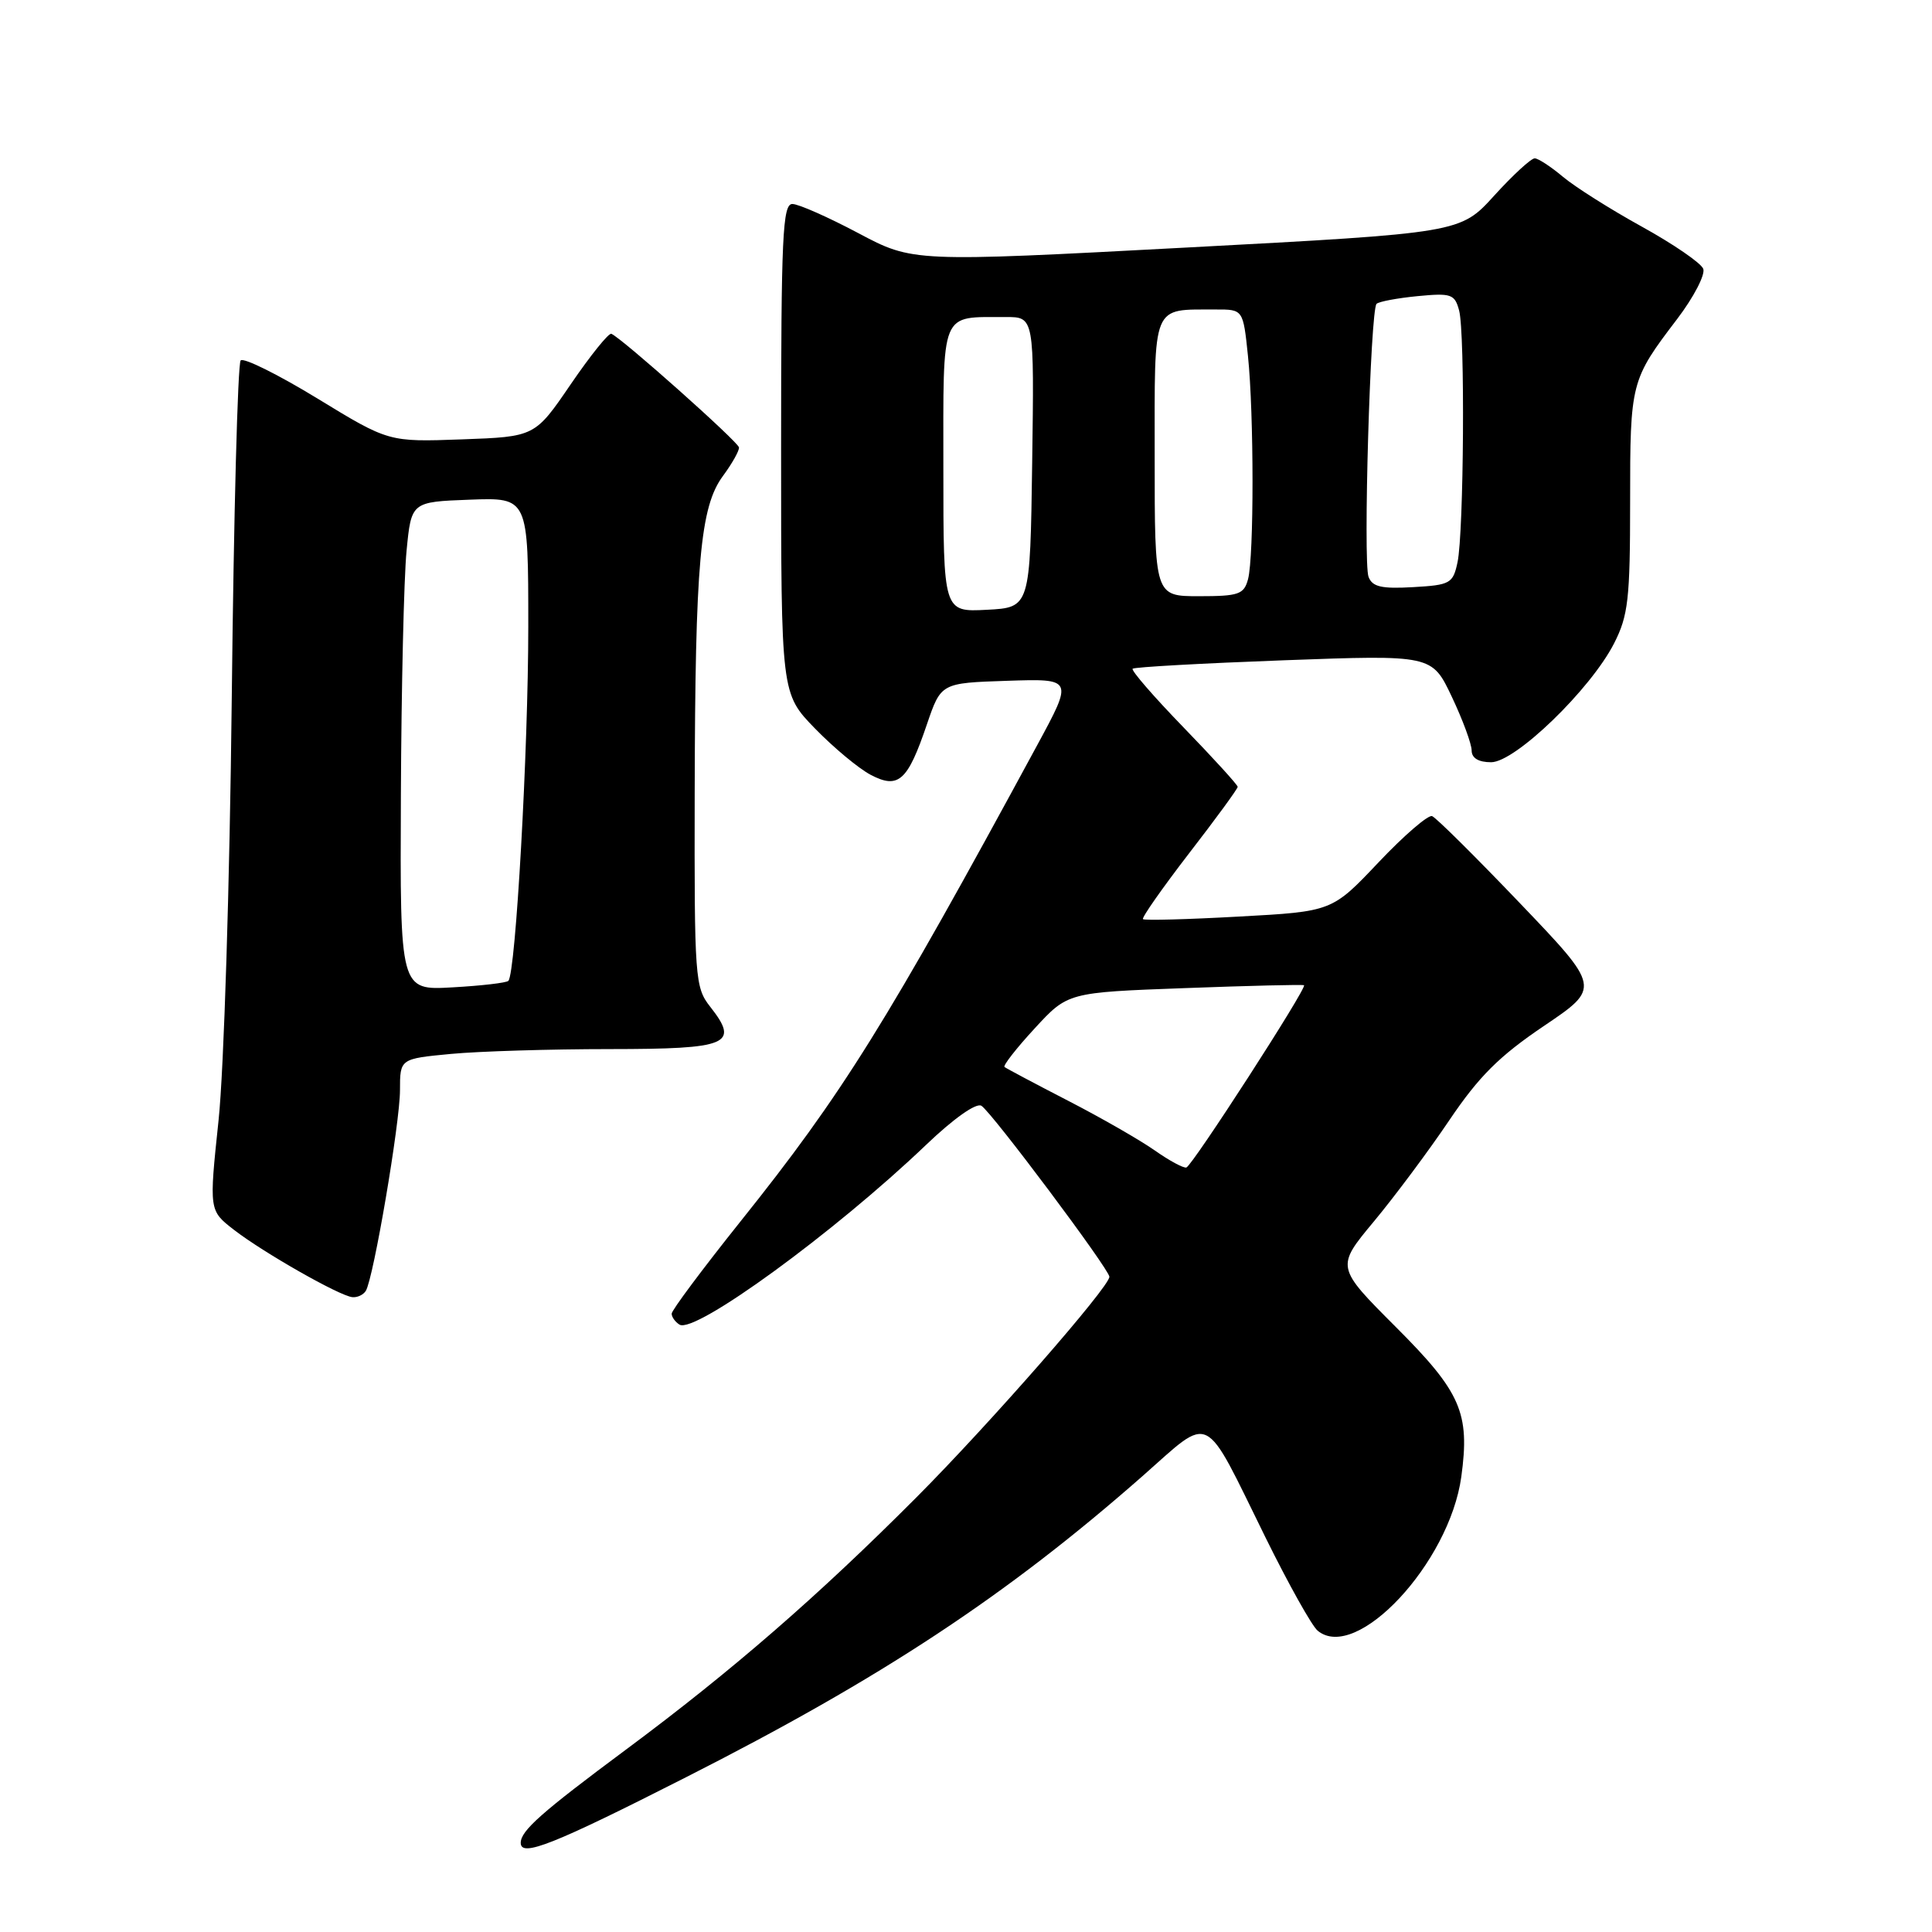 <?xml version="1.0" encoding="UTF-8" standalone="no"?>
<!DOCTYPE svg PUBLIC "-//W3C//DTD SVG 1.1//EN" "http://www.w3.org/Graphics/SVG/1.1/DTD/svg11.dtd" >
<svg xmlns="http://www.w3.org/2000/svg" xmlns:xlink="http://www.w3.org/1999/xlink" version="1.1" viewBox="0 0 256 256">
 <g >
 <path fill="currentColor"
d=" M 90.87 235.51 C 116.82 222.35 133.40 211.41 151.39 195.59 C 160.68 187.41 159.32 186.74 167.68 203.71 C 170.72 209.88 173.83 215.44 174.59 216.07 C 179.72 220.33 192.06 207.11 193.63 195.68 C 194.79 187.22 193.59 184.46 184.94 175.82 C 177.02 167.89 177.02 167.89 182.03 161.87 C 184.79 158.55 189.30 152.51 192.04 148.44 C 195.96 142.63 198.66 139.94 204.57 135.95 C 212.10 130.87 212.10 130.87 201.41 119.69 C 195.52 113.53 190.29 108.34 189.76 108.14 C 189.24 107.94 186.04 110.70 182.66 114.27 C 176.50 120.78 176.50 120.78 164.15 121.45 C 157.36 121.83 151.64 121.98 151.45 121.79 C 151.26 121.60 154.01 117.68 157.55 113.08 C 161.10 108.49 164.00 104.52 164.00 104.26 C 164.00 104.00 160.77 100.46 156.83 96.39 C 152.89 92.33 149.85 88.82 150.08 88.61 C 150.31 88.39 159.33 87.89 170.12 87.49 C 189.74 86.77 189.74 86.77 192.37 92.32 C 193.82 95.38 195.00 98.58 195.00 99.44 C 195.00 100.45 195.91 101.00 197.58 101.00 C 200.78 101.00 210.76 91.35 213.88 85.24 C 215.75 81.56 216.00 79.39 216.00 66.47 C 216.00 50.64 216.07 50.36 222.24 42.26 C 224.43 39.38 225.98 36.39 225.69 35.62 C 225.39 34.85 221.73 32.34 217.55 30.03 C 213.38 27.73 208.67 24.75 207.09 23.42 C 205.51 22.09 203.83 20.99 203.36 20.98 C 202.89 20.97 200.47 23.19 198.00 25.91 C 193.50 30.87 193.50 30.87 157.23 32.80 C 120.96 34.73 120.96 34.73 113.73 30.89 C 109.75 28.78 105.83 27.04 105.00 27.03 C 103.70 27.01 103.50 31.26 103.50 59.46 C 103.50 91.91 103.50 91.91 108.00 96.54 C 110.47 99.08 113.79 101.84 115.37 102.67 C 119.05 104.60 120.27 103.50 122.82 95.98 C 124.69 90.50 124.69 90.50 133.45 90.21 C 142.21 89.92 142.21 89.92 137.45 98.71 C 117.50 135.54 111.65 144.94 98.10 161.87 C 93.10 168.13 89.00 173.62 89.00 174.07 C 89.00 174.51 89.47 175.17 90.04 175.52 C 92.07 176.78 110.56 163.31 122.69 151.72 C 126.37 148.20 129.35 146.10 130.04 146.52 C 131.41 147.37 146.99 168.19 147.00 169.18 C 147.00 170.53 131.11 188.70 121.42 198.42 C 108.36 211.52 97.01 221.38 83.00 231.79 C 71.71 240.18 69.00 242.58 69.00 244.19 C 69.00 246.14 73.31 244.43 90.87 235.51 Z  M 48.47 171.05 C 49.49 169.40 53.00 148.79 53.00 144.45 C 53.00 140.29 53.00 140.29 59.75 139.65 C 63.46 139.30 72.93 139.01 80.78 139.01 C 96.58 139.00 98.03 138.39 94.10 133.39 C 92.09 130.84 92.00 129.65 92.05 105.12 C 92.11 74.56 92.77 67.15 95.80 63.06 C 97.01 61.42 97.96 59.73 97.92 59.29 C 97.84 58.56 82.44 44.84 81.01 44.23 C 80.66 44.08 78.24 47.09 75.63 50.91 C 70.88 57.87 70.88 57.87 61.19 58.22 C 51.50 58.57 51.50 58.57 42.04 52.79 C 36.84 49.62 32.27 47.35 31.89 47.76 C 31.50 48.17 30.97 68.30 30.71 92.50 C 30.44 117.11 29.67 141.77 28.96 148.45 C 27.70 160.40 27.70 160.40 30.99 162.95 C 34.87 165.96 44.99 171.72 46.69 171.88 C 47.35 171.95 48.14 171.57 48.47 171.05 Z  M 153.00 152.43 C 151.08 151.08 145.91 148.11 141.50 145.84 C 137.10 143.57 133.32 141.56 133.10 141.38 C 132.89 141.19 134.68 138.89 137.10 136.27 C 141.49 131.50 141.49 131.50 157.00 130.93 C 165.52 130.61 172.63 130.44 172.79 130.55 C 173.24 130.85 157.99 154.47 157.20 154.70 C 156.82 154.81 154.93 153.79 153.00 152.43 Z  M 125.00 62.17 C 125.00 40.82 124.50 42.05 133.27 42.01 C 137.04 42.00 137.04 42.00 136.77 61.25 C 136.50 80.50 136.50 80.50 130.75 80.80 C 125.00 81.10 125.00 81.10 125.00 62.17 Z  M 153.00 60.62 C 153.00 39.94 152.54 41.05 161.11 41.01 C 164.72 41.00 164.72 41.00 165.36 47.15 C 166.16 54.86 166.17 73.76 165.37 76.75 C 164.83 78.76 164.14 79.00 158.88 79.00 C 153.00 79.00 153.00 79.00 153.00 60.62 Z  M 181.34 76.44 C 180.60 74.51 181.58 41.08 182.40 40.26 C 182.71 39.96 185.15 39.50 187.83 39.24 C 192.30 38.81 192.76 38.97 193.34 41.14 C 194.14 44.14 193.97 70.51 193.13 74.50 C 192.53 77.32 192.17 77.52 187.23 77.80 C 183.07 78.04 181.84 77.76 181.34 76.44 Z  M 53.12 105.36 C 53.18 91.14 53.52 76.58 53.87 73.00 C 54.50 66.50 54.50 66.50 62.25 66.21 C 70.00 65.92 70.00 65.92 70.00 83.02 C 70.00 99.39 68.33 128.98 67.36 129.97 C 67.10 130.23 63.77 130.62 59.95 130.83 C 53.00 131.23 53.00 131.23 53.12 105.36 Z "/>
</g>
</svg>